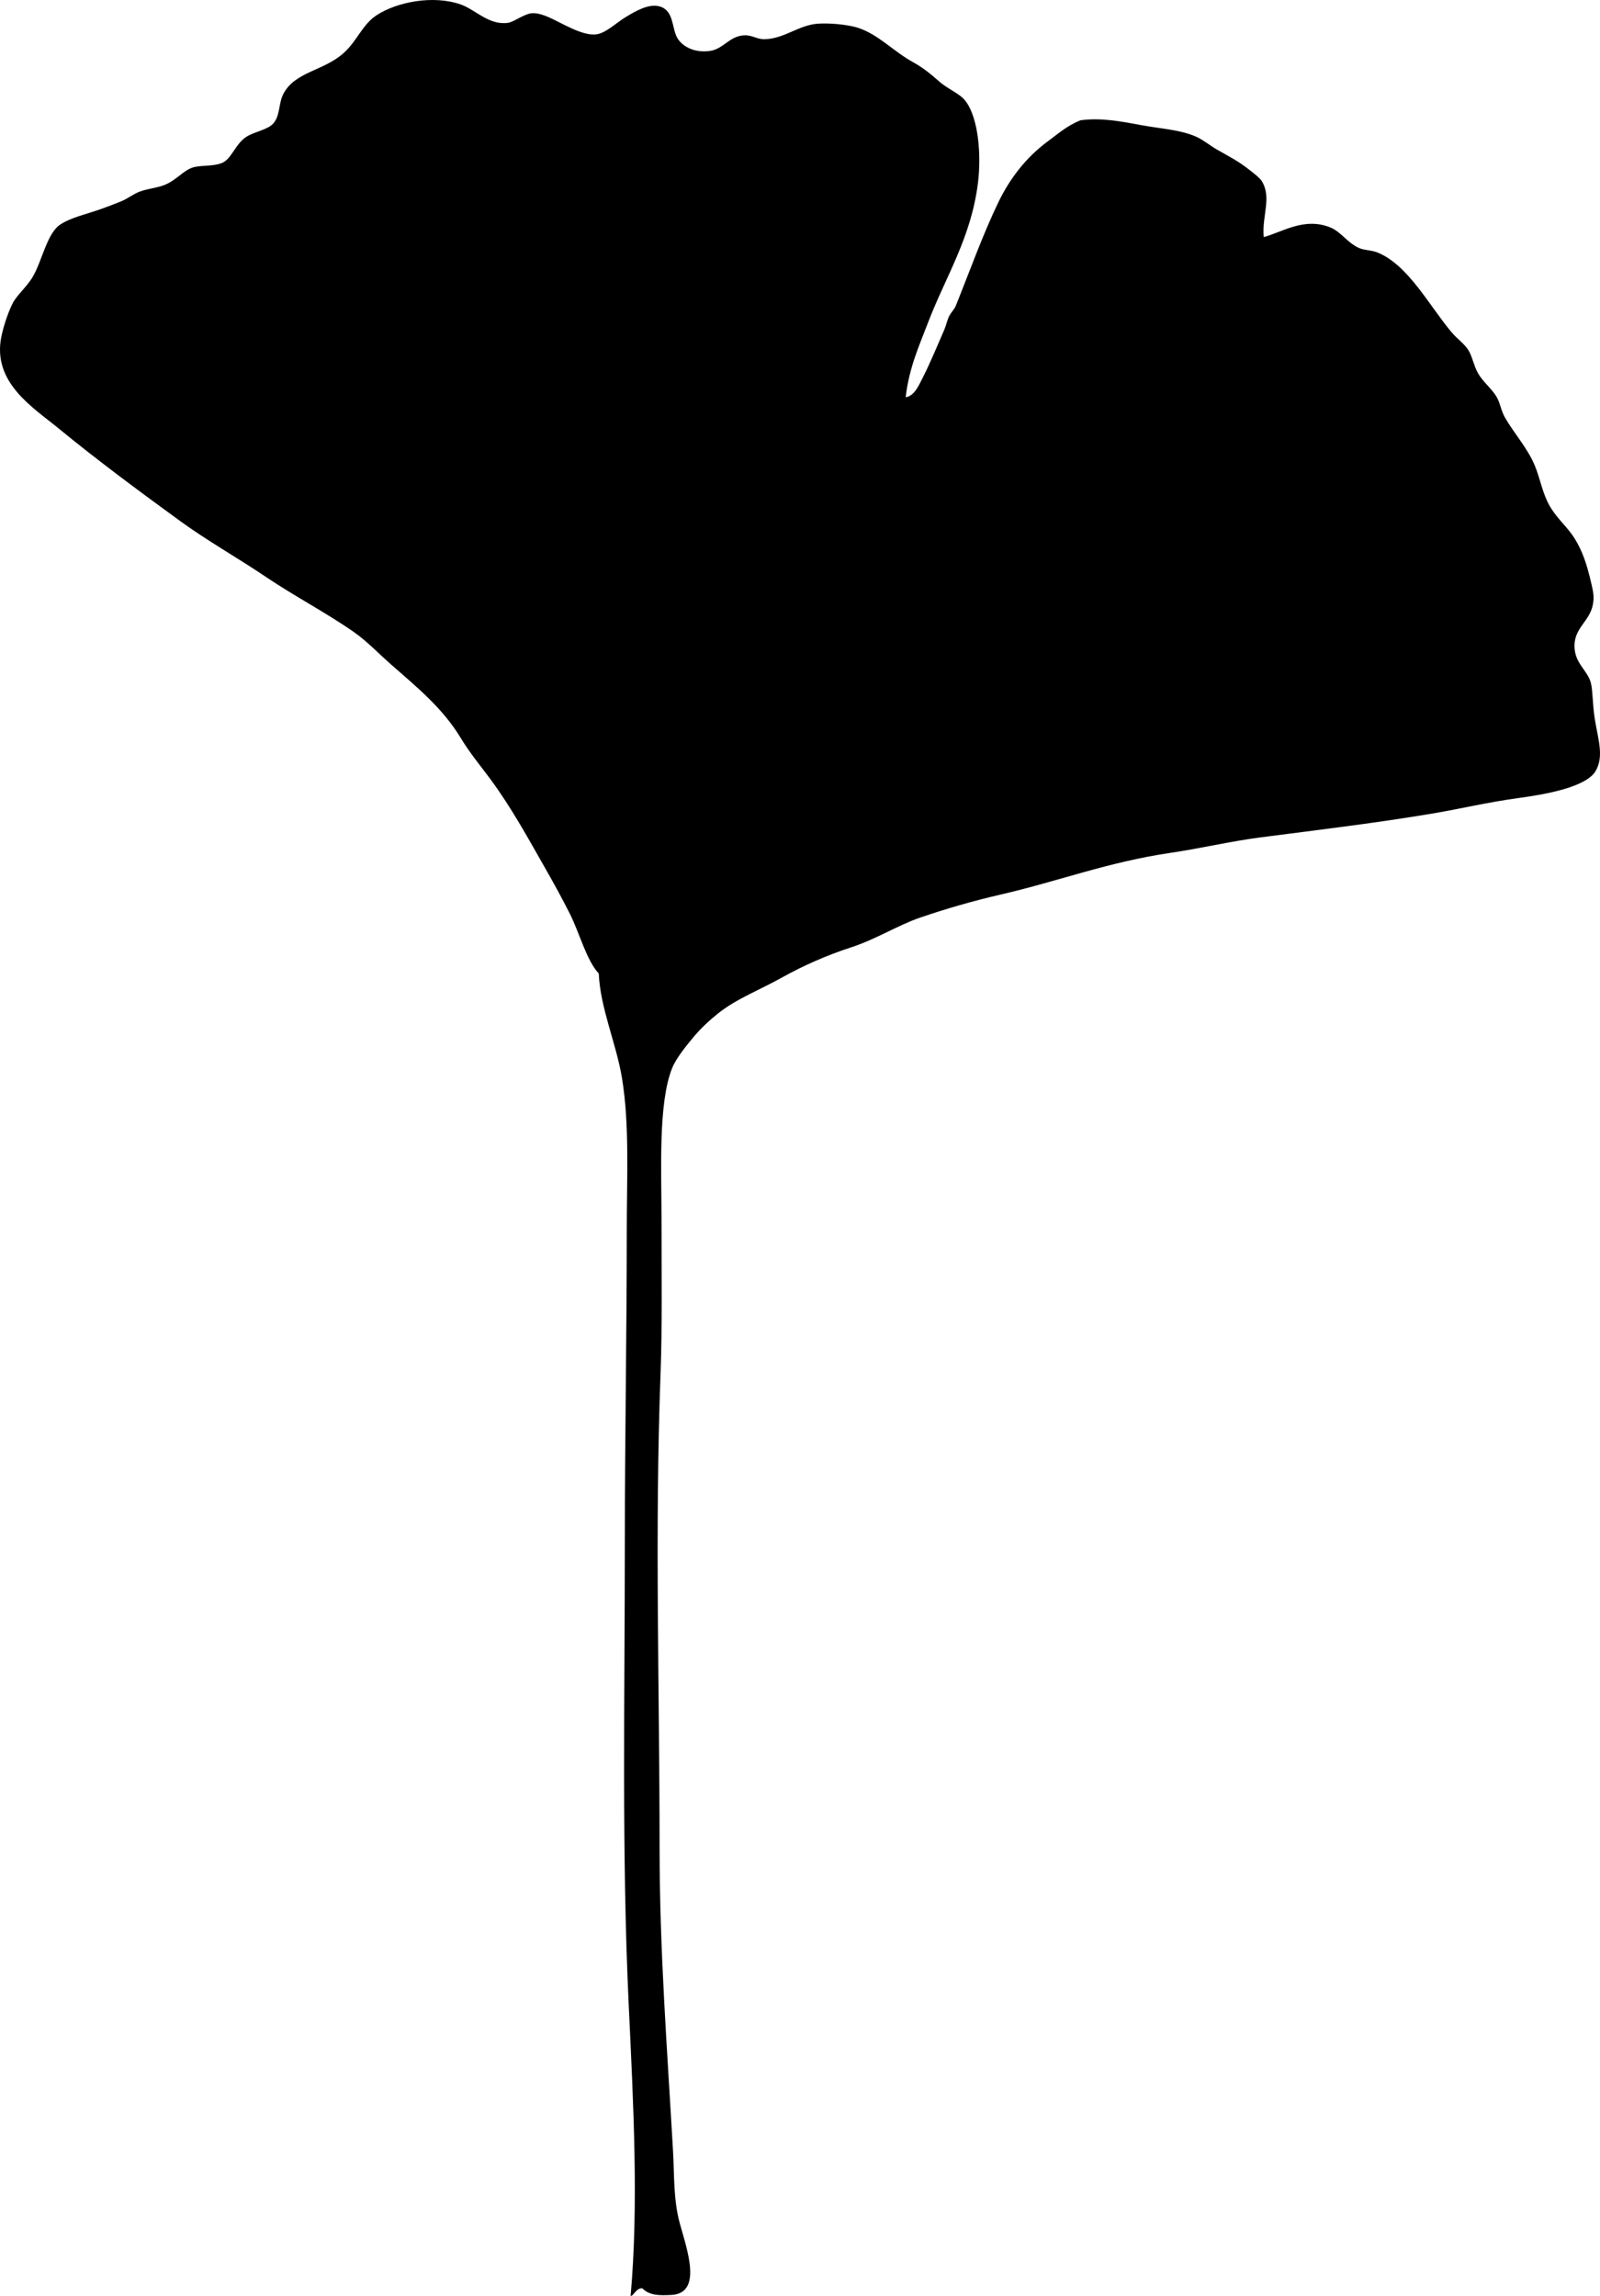<svg xmlns="http://www.w3.org/2000/svg" xmlns:dc="http://dublincore.org/documents/dcmi-terms/" height="2378.636" version="1.2" viewBox="0 0 1657.865 2378.636" width="1657.865" overflow="inherit"><path d="M938.433 411.634c9.082-1.624 13.36-11.912 17-19 8.517-16.587 15.479-33.848 23-51 1.961-4.472 2.916-9.779 5-14 2.093-4.238 5.266-6.695 7-11 14.531-36.082 27.782-73.348 44-107 11.964-24.826 28.808-46.565 51-63 11.571-8.569 19.857-16.125 34-22 20.738-2.928 41.932 1.054 63 5 19.616 3.674 40.477 4.652 57 12 7.281 3.238 14.311 9.133 21 13 14.645 8.465 22.171 11.831 35 22 4.479 3.55 10.067 7.847 12 11 10.598 17.29-.039 35.797 2 58 18.938-4.985 41.858-20.948 69-10 10.77 4.344 17.244 15.3 29 21 5.795 2.81 13.496 2.342 20 5 32.071 13.106 54.039 56.036 77 83 5.465 6.417 12.654 11.299 17 18 3.882 5.986 5.682 16.322 10 24 4.824 8.577 14.118 16.013 19 24 3.81 6.233 4.926 14.902 9 22 9.426 16.422 23.551 31.803 31 50 5.572 13.614 7.655 27.846 15 41 7.362 13.186 18.619 22.229 26 34 8.243 13.148 12.702 26.702 17 45 2.352 10.011 3.717 15.39 2 24-3.472 17.418-19.272 23.723-19 43 .255 18.029 13.632 24.659 17 38 1.994 7.898 1.658 22.25 4 37 3.295 20.747 9.828 38.728 1 54-9.611 16.626-50.708 24.174-79 28-32.738 4.427-62.371 11.521-89 16-60.01 10.094-116.537 16.782-180 25-30.165 3.906-61.571 11.386-93 16-63.974 9.392-116.613 29.555-175 43-29.352 6.759-57.582 14.957-84 24-23.01 7.876-45.795 22.512-72 31-24.903 8.066-50.035 19.26-71 31-23.555 13.19-46.829 21.803-66 37-8.785 6.964-18.309 15.683-26 25-7.169 8.685-17.743 21.395-22 32-14.535 36.208-11 105.722-11 156 0 56.053.813 112.553-1 161-6.104 163.113-1 326.633-1 490 0 108.248 7.918 209.018 14 316 1.343 23.617.236 49.392 7 74 7.371 26.82 23.976 72.428-9 74-12.738.607-22.447.605-30-7-6.42-.188-8.871 8.145-12 8 8.383-94.582 2.974-196.736-2-302-7.358-155.726-4-316.93-4-481 0-107.318 2-208.074 2-321 0-54.866 3.024-109.533-5-158-5.9-35.636-22.534-72.478-24-108-12.892-13.956-19.715-41.543-30-62-8.229-16.367-16.98-32.169-26-48-17.717-31.096-34.743-62.177-56-91-10.764-14.595-21.538-27.342-31-43-18.515-30.638-44.596-52.03-72-76-12.888-11.273-25.172-24.4-39-34-29.716-20.629-61.054-36.779-91-57-29.033-19.604-60.179-37.033-89-58-41.647-30.297-85.45-62.706-126-96-26.301-21.595-68.771-47.401-59-95 2.422-11.801 7.632-26.692 12-35 3.881-7.382 14.581-17.083 20-26 10.228-16.829 15.019-45.738 29-55 11.117-7.365 27.239-10.732 42-16 7.042-2.514 14.165-5.211 21-8 6.82-2.782 12.616-7.541 19-10 8.235-3.172 17.886-3.77 26-7 12.274-4.887 19.435-14.902 29-18 8.808-2.853 21.469-.854 31-5 9.58-4.167 13.759-20.021 25-27 9.055-5.622 22.1-7.081 28-14 6.892-8.083 5.181-20.543 10-30 12.013-23.574 41.922-23.884 63-43 13.781-12.499 18.977-29.23 34-39 20.858-13.564 58.367-21.044 87-11 15.227 5.341 29.255 21.894 49 19 6.413-.94 17.405-10.021 26-10 10.234.025 21.867 7.094 32 12 8.277 4.007 22.014 11.078 33 10 10.02-.983 20.923-11.928 31-18 9.56-5.761 23.533-14.196 35-11 14.755 4.113 12.6 21.775 18 32 5.189 9.826 18.942 16.688 35 14 13.07-2.188 19.45-14.928 34-16 8.96-.66 13.677 4.245 22 4 20.141-.593 34.741-14.242 54-16 11.582-1.057 31.307.654 42 4 21.664 6.778 37.079 24.572 58 36 9.586 5.236 17.584 11.72 27 20 9.012 7.924 21.072 12.201 27 20 13.644 17.951 16.322 56.29 13 84-6.907 57.61-33.767 98.109-52 146-8.865 23.283-19.514 46.313-23 77z" fill-rule="evenodd"/></svg>